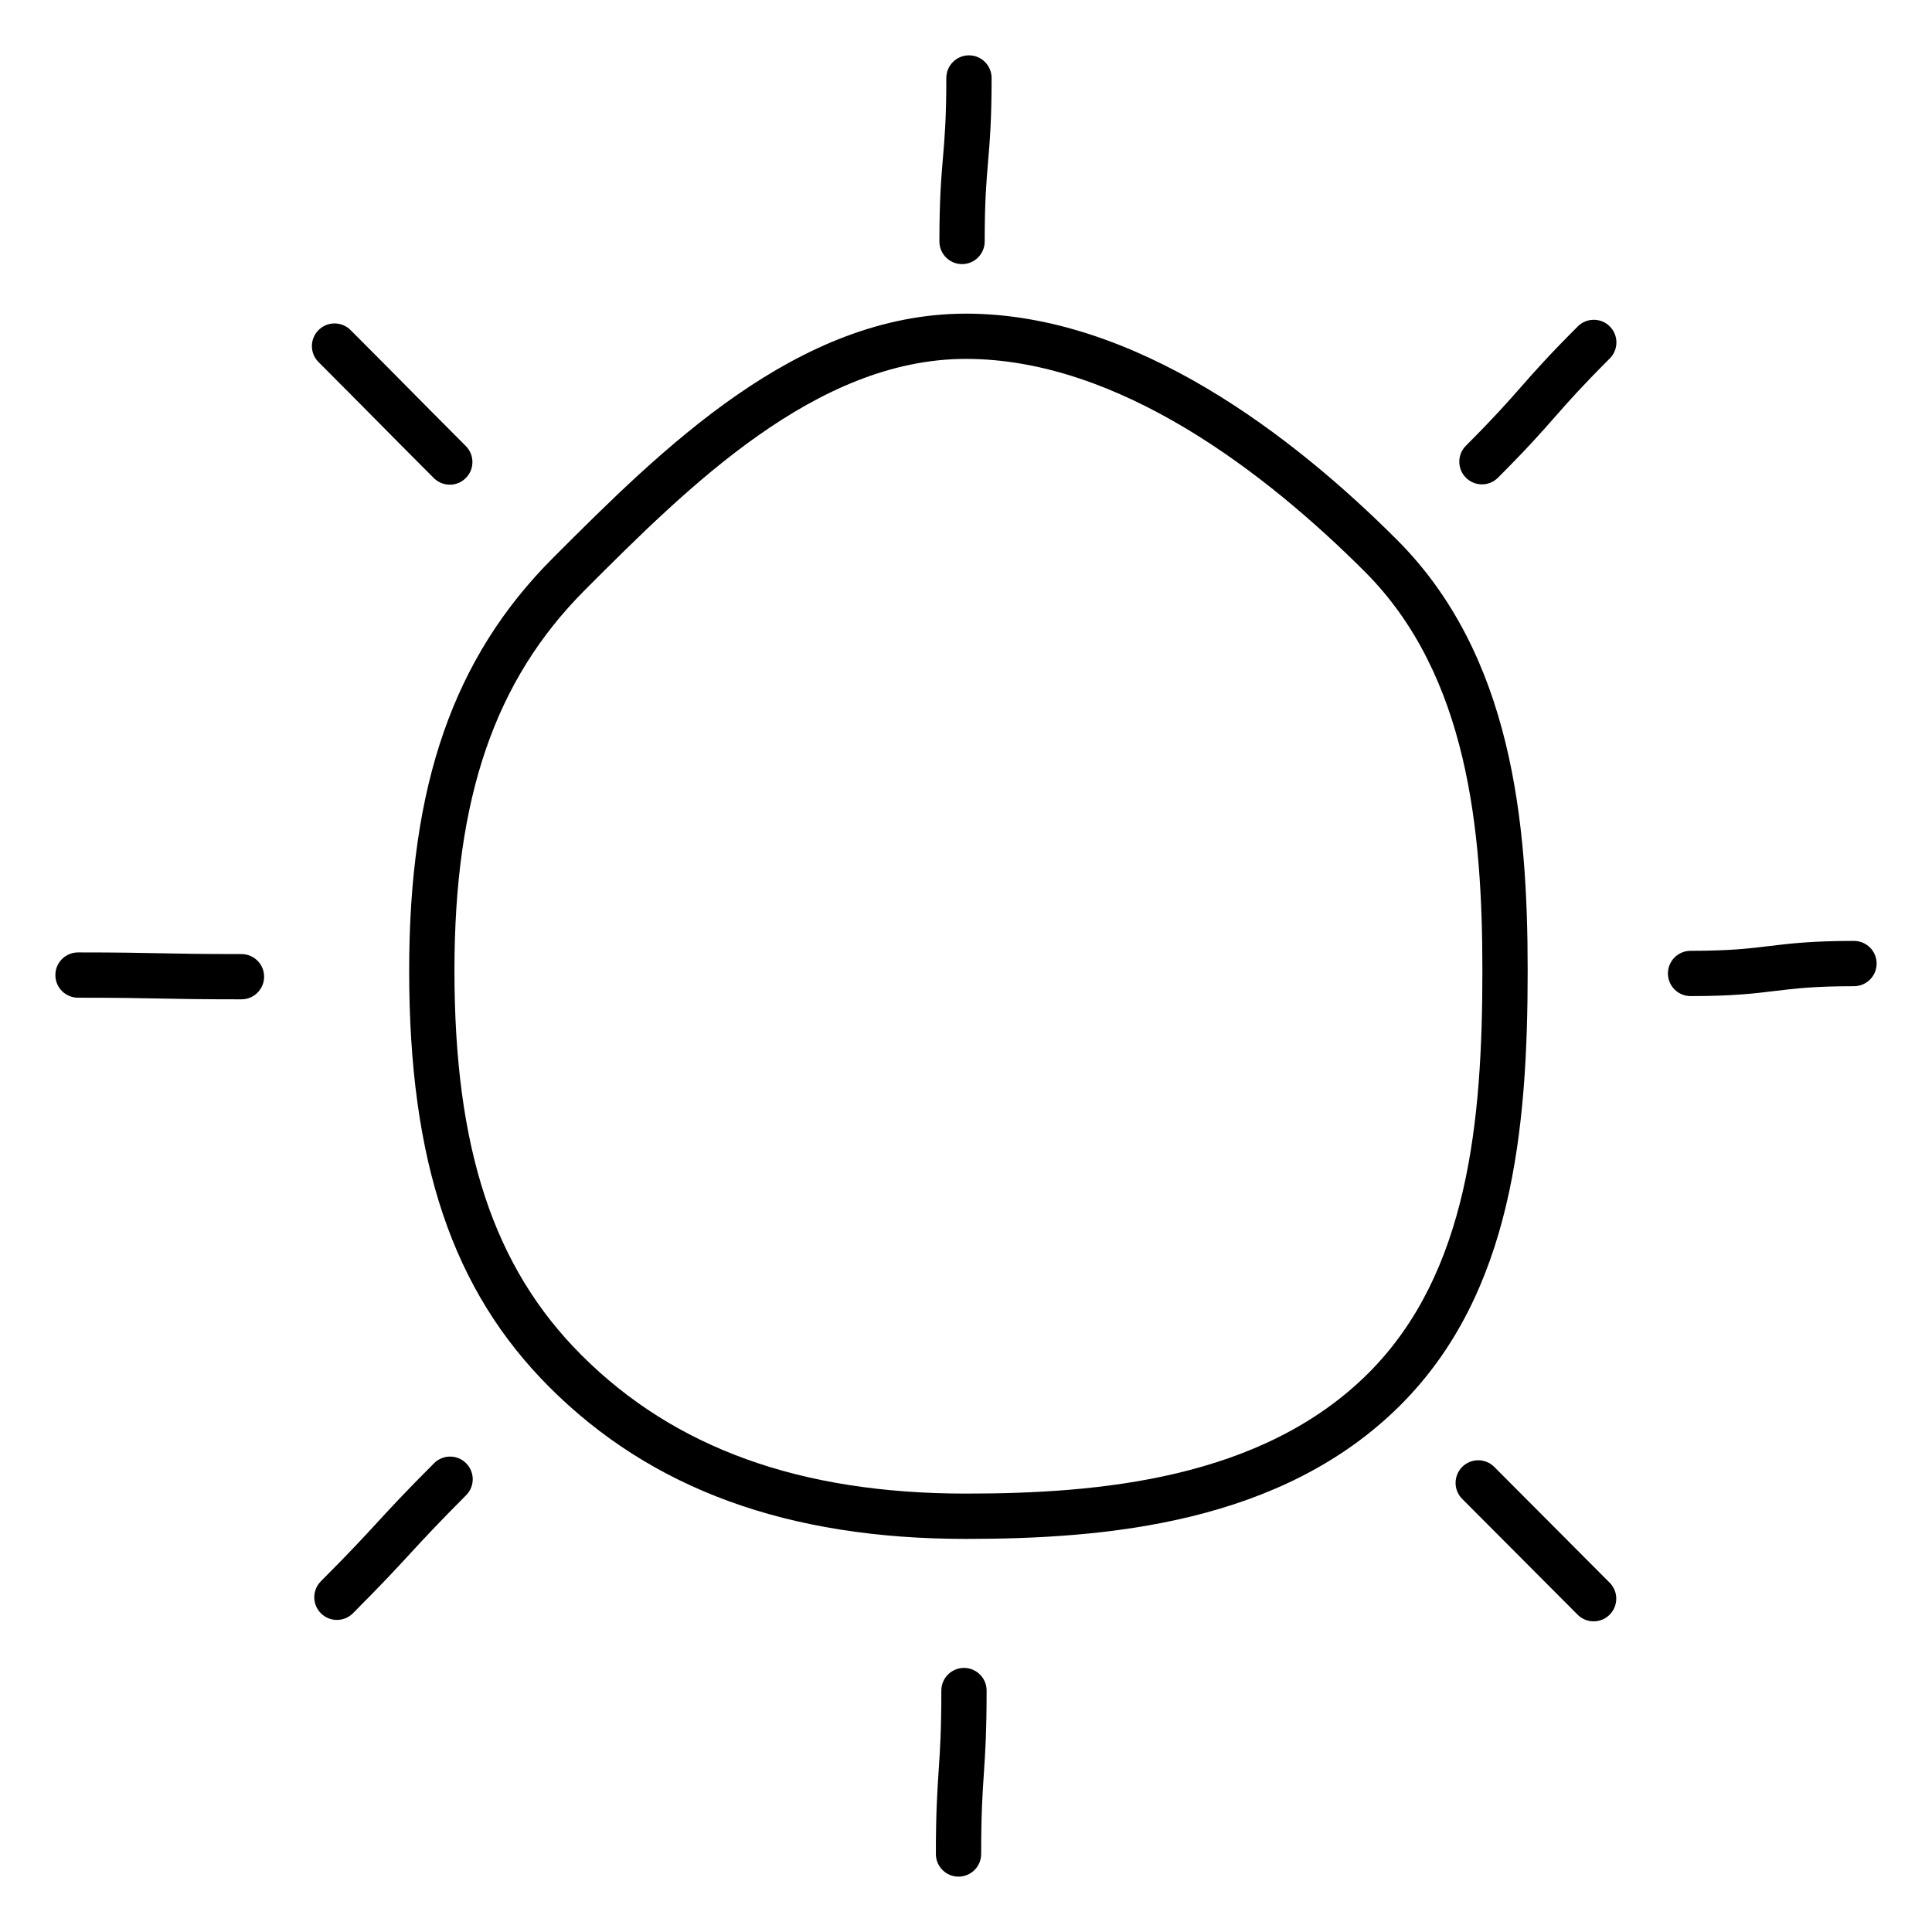<?xml version="1.0" ?><!DOCTYPE svg  PUBLIC '-//W3C//DTD SVG 1.1//EN'  'http://www.w3.org/Graphics/SVG/1.1/DTD/svg11.dtd'><svg enable-background="new 0 0 64 64" height="64px" id="Layer_1" version="1.1" viewBox="0 0 64 64" width="64px" xml:space="preserve" xmlns="http://www.w3.org/2000/svg" xmlns:xlink="http://www.w3.org/1999/xlink"><path d="M46.272,17.877c-3.416-3.416-8.665-7.487-14.273-7.487c-5.59,0-10.072,4.482-13.674,8.085  c-3.299,3.3-4.771,7.517-4.771,13.675c0,6.332,1.433,10.588,4.645,13.8c3.383,3.384,7.897,5.028,13.799,5.028  c4.637,0,10.464-0.504,14.396-4.434c3.701-3.7,4.212-9.105,4.212-14.395C50.606,27.234,50.092,21.695,46.272,17.877z M45.334,45.483  c-3.542,3.54-8.987,3.994-13.335,3.994c-5.484,0-9.651-1.501-12.739-4.589c-2.909-2.908-4.206-6.837-4.206-12.739  c0-5.728,1.336-9.619,4.332-12.615c3.405-3.406,7.644-7.645,12.612-7.645c5.095,0,9.997,3.833,13.213,7.048  c3.432,3.432,3.895,8.604,3.895,13.212C49.106,37.116,48.649,42.169,45.334,45.483z"/><path d="M31.869,8.749c0.414,0,0.75-0.336,0.75-0.75c0-1.322,0.055-1.964,0.112-2.645c0.058-0.681,0.117-1.385,0.117-2.771  c0-0.414-0.336-0.75-0.75-0.75s-0.75,0.336-0.75,0.75c0,1.322-0.054,1.964-0.112,2.645c-0.058,0.681-0.117,1.385-0.117,2.771  C31.119,8.413,31.455,8.749,31.869,8.749z"/><path d="M31.933,55.252c-0.414,0-0.75,0.336-0.75,0.75c0,1.328-0.043,1.974-0.089,2.657c-0.045,0.678-0.092,1.378-0.092,2.757  c0,0.414,0.336,0.75,0.75,0.75s0.75-0.336,0.75-0.75c0-1.328,0.043-1.974,0.089-2.657c0.045-0.678,0.092-1.378,0.092-2.757  C32.683,55.588,32.347,55.252,31.933,55.252z"/><path d="M12.458,13.912c0.477,0.482,0.953,0.965,1.912,1.924c0.146,0.146,0.338,0.22,0.53,0.22s0.384-0.073,0.53-0.22  c0.293-0.293,0.293-0.768,0-1.061c-0.955-0.956-1.43-1.437-1.905-1.917c-0.477-0.482-0.953-0.965-1.912-1.924  c-0.293-0.293-0.768-0.293-1.061,0s-0.293,0.768,0,1.061C11.507,12.951,11.982,13.432,12.458,13.912z"/><path d="M49.499,48.593c-0.293-0.292-0.768-0.294-1.061,0c-0.293,0.293-0.293,0.768,0,1.061l3.823,3.835  c0.146,0.146,0.338,0.22,0.53,0.22c0.191,0,0.384-0.073,0.53-0.22c0.293-0.293,0.293-0.768,0-1.061L49.499,48.593z"/><path d="M7.999,31.605c-1.346,0-2.019-0.014-2.692-0.027c-0.681-0.014-1.361-0.028-2.723-0.028c-0.414,0-0.75,0.336-0.75,0.75  c0,0.415,0.336,0.75,0.75,0.75c1.346,0,2.019,0.014,2.692,0.027c0.681,0.014,1.361,0.027,2.723,0.027c0.414,0,0.75-0.336,0.75-0.75  S8.413,31.605,7.999,31.605z"/><path d="M61.416,31.169c-1.398,0-2.109,0.086-2.797,0.169c-0.674,0.082-1.309,0.159-2.617,0.159c-0.414,0-0.75,0.336-0.75,0.75  s0.336,0.75,0.75,0.75c1.398,0,2.109-0.086,2.797-0.17c0.674-0.081,1.309-0.158,2.617-0.158c0.414,0,0.75-0.336,0.75-0.75  S61.83,31.169,61.416,31.169z"/><path d="M14.38,48.471c-0.97,0.97-1.434,1.474-1.898,1.979c-0.453,0.492-0.907,0.985-1.852,1.931c-0.292,0.293-0.292,0.769,0,1.061  c0.146,0.146,0.338,0.22,0.53,0.22s0.384-0.073,0.531-0.22c0.966-0.968,1.43-1.472,1.894-1.975c0.455-0.494,0.908-0.986,1.855-1.935  c0.293-0.293,0.293-0.768,0-1.061S14.673,48.178,14.38,48.471z"/><path d="M52.266,10.813c-0.974,0.974-1.438,1.501-1.886,2.011c-0.452,0.514-0.879,1-1.819,1.94c-0.293,0.293-0.293,0.768,0,1.061  c0.146,0.146,0.338,0.22,0.53,0.22s0.384-0.073,0.53-0.22c0.974-0.974,1.438-1.501,1.886-2.011c0.452-0.514,0.879-1,1.819-1.94  c0.293-0.293,0.293-0.768,0-1.061S52.559,10.52,52.266,10.813z"/></svg>